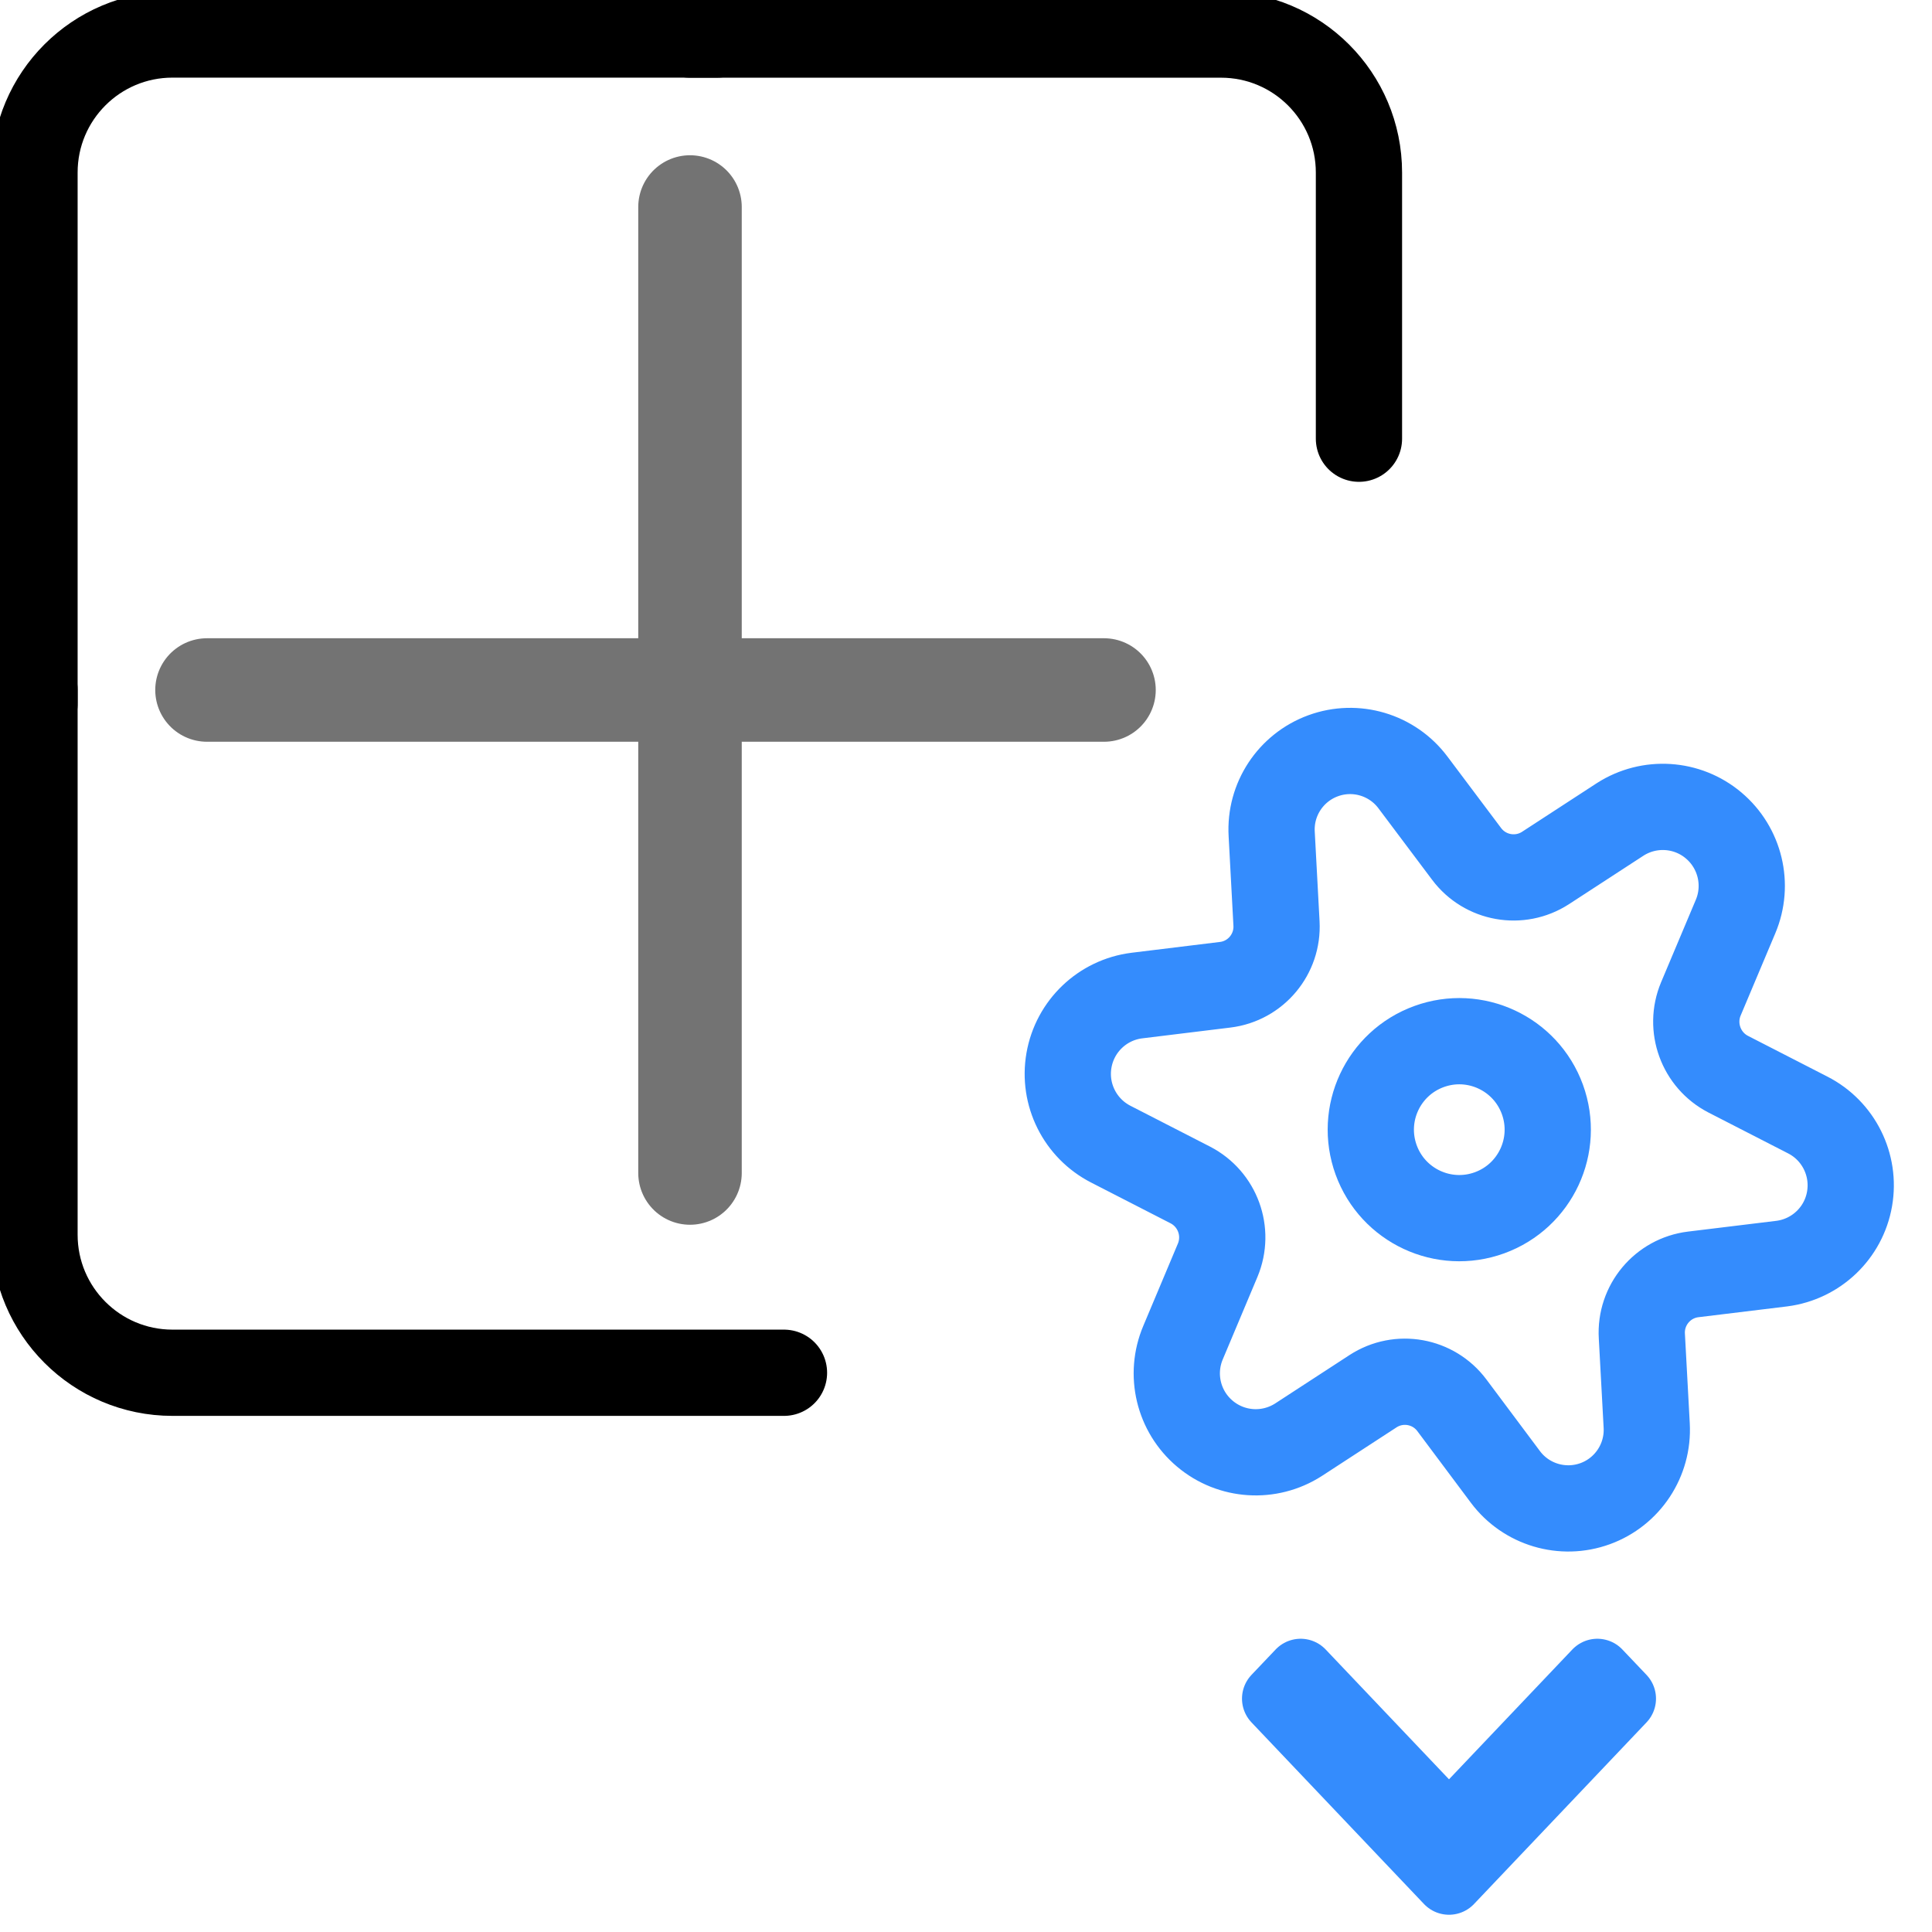 <?xml version="1.0" encoding="UTF-8"?>
<svg width="28px" height="28px" viewBox="0 0 28 28" version="1.1" xmlns="http://www.w3.org/2000/svg" xmlns:xlink="http://www.w3.org/1999/xlink">
    <title>tool-layout-default</title>
    <g id="tool-layout-default" stroke="none" stroke-width="1" fill="none" fill-rule="evenodd">
        <rect id="Rectangle" x="0" y="0" width="28" height="28"></rect>
        <g id="Group" transform="translate(0.5, 0.5)">
            <path d="M5.45696821e-12,9.495 L5.45696821e-12,17.395 C5.45710348e-12,18.499 0.895,19.395 2,19.395 L10.862,19.395 L10.862,19.395" id="Path-3" stroke="currentColor" stroke-width="1.25" stroke-linecap="round"></path>
            <path d="M9.495,0 L9.495,3.857 C9.495,4.962 10.39,5.857 11.495,5.857 L19.195,5.857 L19.195,5.857" id="Path-3" stroke="currentColor" stroke-width="1.25" stroke-linecap="round" transform="translate(14.345, 2.929) rotate(180) translate(-14.345, -2.929)"></path>
            <path d="M0.1,-0.1 L0.1,7.8 C0.1,8.905 0.995,9.8 2.1,9.8 L9.8,9.8 L9.8,9.8" id="Path-3" stroke="currentColor" stroke-width="1.25" stroke-linecap="round" transform="translate(4.95, 4.85) rotate(90) translate(-4.95, -4.85)"></path>
            <g id="Group-10" opacity="0.55" transform="translate(2, 2)" stroke="currentColor" stroke-linecap="round" stroke-width="1.5">
                <line x1="7.5" y1="14.5" x2="7.5" y2="0.5" id="Line-2"></line>
                <line x1="7" y1="14" x2="7" y2="1" id="Line-2" transform="translate(7, 7.5) rotate(90) translate(-7, -7.5)"></line>
            </g>
            <g id="gear" transform="translate(20.649, 15.872) rotate(-20) translate(-20.649, -15.872)translate(15.525, 10.105)" stroke="#348CFD" stroke-linecap="round" stroke-linejoin="round" stroke-width="1.25">
                <circle id="Oval" cx="5.124" cy="5.767" r="1.282"></circle>
                <path d="M6.214,0.808 L6.591,2.049 C6.721,2.476 7.159,2.73 7.594,2.631 L8.853,2.339 C9.342,2.229 9.847,2.45 10.096,2.885 C10.346,3.32 10.284,3.868 9.942,4.235 L9.061,5.185 C8.76,5.512 8.76,6.017 9.061,6.344 L9.942,7.294 C10.284,7.661 10.346,8.209 10.096,8.644 C9.847,9.079 9.342,9.3 8.853,9.19 L7.594,8.898 C7.157,8.796 6.715,9.053 6.587,9.484 L6.21,10.725 C6.065,11.205 5.622,11.534 5.121,11.534 C4.619,11.534 4.176,11.205 4.031,10.725 L3.657,9.484 C3.528,9.056 3.09,8.801 2.654,8.901 L1.396,9.193 C0.906,9.303 0.402,9.082 0.152,8.646 C-0.098,8.211 -0.035,7.664 0.307,7.297 L1.187,6.347 C1.489,6.019 1.489,5.515 1.187,5.187 L0.307,4.238 C-0.035,3.87 -0.098,3.323 0.152,2.888 C0.402,2.453 0.906,2.231 1.396,2.342 L2.654,2.633 C3.089,2.734 3.528,2.479 3.657,2.052 L4.035,0.81 C4.179,0.33 4.621,0.001 5.123,0 C5.625,-0.001 6.068,0.327 6.214,0.808 Z" id="Path"></path>
            </g>
            <polygon id="w/l-chevron" stroke="#348CFD" stroke-linejoin="round" transform="translate(20.5, 25.25) rotate(-360) translate(-20.5, -25.25)" points="20.5 26.75 18 24.118 18.35 23.75 20.5 26.013 22.65 23.75 23 24.118"></polygon>
        </g>
    </g>
</svg>